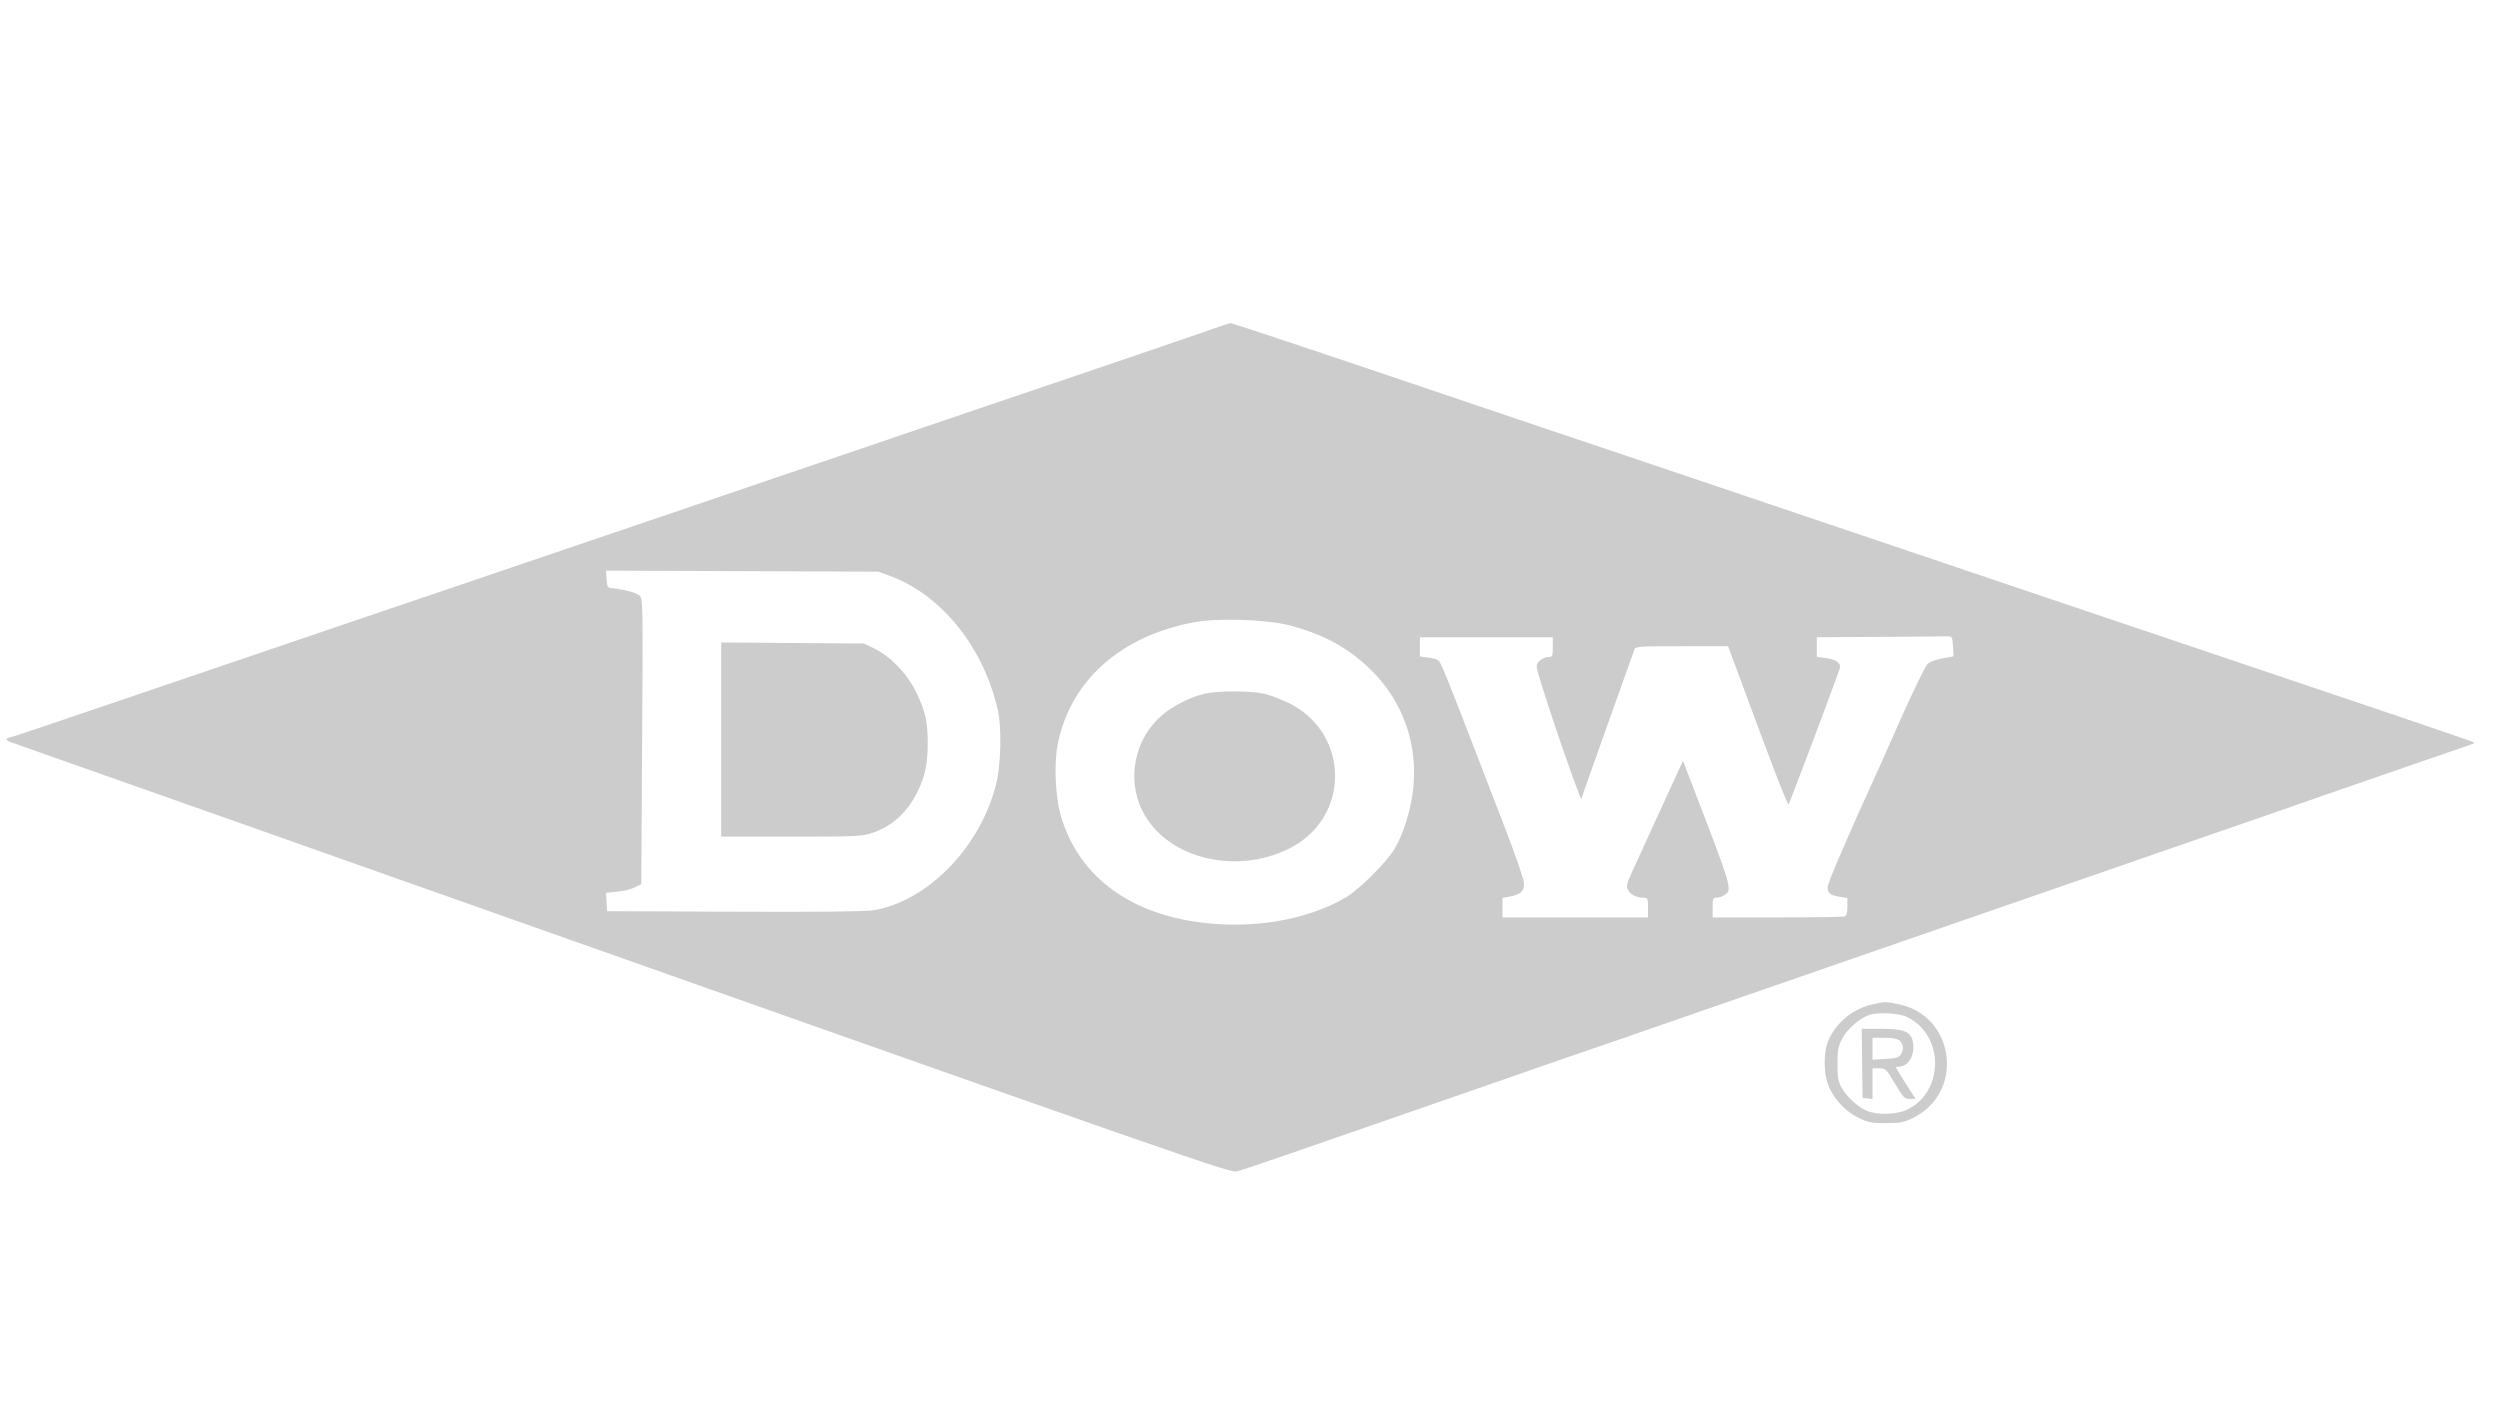 <?xml version="1.0" encoding="UTF-8" standalone="no"?>
<svg
   version="1.0"
   width="798"
   height="454"
   viewBox="0 0 598.5 340.5"
   preserveAspectRatio="xMidYMid meet"
   id="svg14"
   sodipodi:docname="dow.svg"
   inkscape:version="1.1.1 (3bf5ae0d25, 2021-09-20, custom)"
   xmlns:inkscape="http://www.inkscape.org/namespaces/inkscape"
   xmlns:sodipodi="http://sodipodi.sourceforge.net/DTD/sodipodi-0.dtd"
   xmlns="http://www.w3.org/2000/svg"
   xmlns:svg="http://www.w3.org/2000/svg">
  <defs
     id="defs18" />
  <sodipodi:namedview
     id="namedview16"
     pagecolor="#ffffff"
     bordercolor="#666666"
     borderopacity="1.0"
     inkscape:pageshadow="2"
     inkscape:pageopacity="0.0"
     inkscape:pagecheckerboard="0"
     inkscape:document-units="px"
     showgrid="false"
     units="px"
     inkscape:zoom="0.7820601"
     inkscape:cx="356.11074"
     inkscape:cy="178.37504"
     inkscape:window-width="1350"
     inkscape:window-height="728"
     inkscape:window-x="6"
     inkscape:window-y="30"
     inkscape:window-maximized="1"
     inkscape:current-layer="svg14" />
  <g
     transform="matrix(0.043,0,0,-0.043,-25.58,501.719)"
     fill="#000000"
     stroke="none"
     id="g12"
     style="fill:#cccccc">
    <path
       d="m 7400,9855 c -30,-12 -844,-289 -1010,-345 -80,-27 -485,-164 -1030,-350 -261,-89 -599,-203 -750,-255 -151,-51 -383,-130 -515,-175 -132,-45 -370,-126 -530,-180 -159,-54 -391,-133 -515,-175 -124,-42 -263,-89 -310,-105 -110,-37 -927,-315 -1565,-532 -275,-94 -510,-173 -522,-175 -32,-7 -29,-17 10,-30 17,-6 302,-107 632,-223 330,-117 674,-238 765,-270 91,-32 228,-81 305,-108 5078,-1796 5077,-1795 5119,-1785 23,6 158,51 301,101 143,50 431,149 640,222 209,72 430,149 490,170 61,21 234,81 385,134 287,98 349,120 770,266 140,49 426,148 635,220 209,72 436,151 505,175 139,48 450,156 1040,360 217,75 445,154 505,175 61,21 178,62 260,90 83,28 200,69 260,90 100,35 378,132 755,262 176,60 310,107 329,113 8,3 12,7 9,10 -3,4 -602,207 -1458,495 -471,159 -1040,350 -1660,560 -666,225 -1165,393 -1600,540 -80,27 -291,98 -470,158 -179,61 -640,216 -1024,346 -385,130 -704,235 -710,235 -6,-1 -27,-7 -46,-14 z M 5548,8462 c 289,-104 529,-405 604,-757 20,-97 15,-294 -10,-398 -87,-353 -379,-655 -683,-707 -43,-7 -298,-10 -774,-8 l -710,3 -3,51 -3,51 60,6 c 33,3 77,13 98,24 l 38,18 5,794 c 5,771 4,795 -14,813 -18,16 -88,35 -151,41 -28,2 -30,5 -33,50 l -3,48 758,-3 758,-3 z m 2223,-275 c 195,-51 332,-126 460,-252 177,-176 260,-414 231,-666 -14,-116 -53,-242 -103,-327 -43,-73 -197,-227 -271,-270 -220,-130 -535,-181 -836,-136 -392,58 -659,269 -752,594 -30,105 -38,289 -16,396 71,353 349,601 761,678 127,24 402,15 526,-17 z m 3697,-118 3,-55 -63,-12 c -41,-8 -70,-19 -84,-34 -12,-13 -76,-145 -143,-294 -66,-150 -132,-297 -146,-328 -152,-331 -265,-596 -265,-617 0,-34 14,-45 68,-54 l 42,-7 v -48 c 0,-34 -4,-50 -16,-54 -9,-3 -177,-6 -375,-6 h -359 v 55 c 0,51 2,55 23,55 12,0 33,7 45,16 42,29 39,38 -174,592 l -59,154 -32,-69 c -17,-37 -72,-158 -123,-268 -50,-110 -107,-235 -127,-278 -31,-66 -35,-81 -25,-102 12,-27 48,-45 88,-45 22,0 24,-3 24,-55 v -55 h -405 -405 v 55 54 l 38,7 c 60,10 82,29 82,71 0,22 -44,151 -116,337 -64,166 -142,369 -174,451 -139,361 -172,441 -185,454 -7,7 -34,16 -59,18 l -46,6 v 53 54 h 370 370 v -55 c 0,-51 -2,-55 -23,-55 -33,0 -67,-28 -67,-54 0,-39 248,-768 250,-735 0,4 40,118 89,255 49,137 114,319 144,404 31,85 59,163 62,173 7,16 29,17 264,17 h 257 l 49,-132 c 209,-566 284,-761 289,-748 113,292 286,755 286,765 0,25 -28,42 -79,49 l -51,7 v 54 55 l 353,2 c 193,2 363,3 377,3 23,0 25,-4 28,-56 z"
       id="path2"
       style="fill:#cccccc" />
    <path
       d="m 4610,7550 v -540 h 390 c 368,0 394,1 452,21 115,39 202,121 258,244 37,80 50,148 50,255 0,117 -13,177 -62,280 -50,104 -142,201 -233,246 l -60,29 -397,3 -398,3 z"
       id="path4"
       style="fill:#cccccc" />
    <path
       d="m 7298,7805 c -78,-19 -174,-68 -233,-118 -152,-130 -199,-354 -111,-531 129,-262 510,-363 813,-215 347,168 348,642 3,813 -42,20 -102,43 -135,51 -76,18 -262,18 -337,0 z"
       id="path6"
       style="fill:#cccccc" />
    <path
       d="m 11020,6076 c -105,-22 -199,-98 -243,-195 -33,-71 -31,-198 4,-272 34,-72 96,-134 168,-168 47,-22 70,-26 146,-26 76,0 98,4 145,26 298,142 241,579 -84,638 -69,13 -65,13 -136,-3 z m 192,-70 c 209,-101 208,-418 -1,-517 -57,-27 -167,-30 -224,-5 -51,22 -114,81 -140,130 -18,33 -22,58 -22,131 0,77 4,97 26,140 27,53 98,115 153,133 47,16 165,9 208,-12 z"
       id="path8"
       style="fill:#cccccc" />
    <path
       d="m 10962,5748 3,-193 28,-3 27,-3 v 85 86 h 38 c 36,0 38,-3 87,-85 46,-78 52,-84 83,-85 h 32 l -55,85 c -30,47 -55,88 -55,90 0,3 8,5 19,5 52,0 89,67 76,136 -10,58 -49,74 -178,74 h -107 z m 210,125 c 21,-19 23,-52 4,-78 -11,-15 -30,-20 -85,-23 l -71,-4 v 61 61 h 67 c 48,0 72,-5 85,-17 z"
       id="path10"
       style="fill:#cccccc" />
  </g>
</svg>
